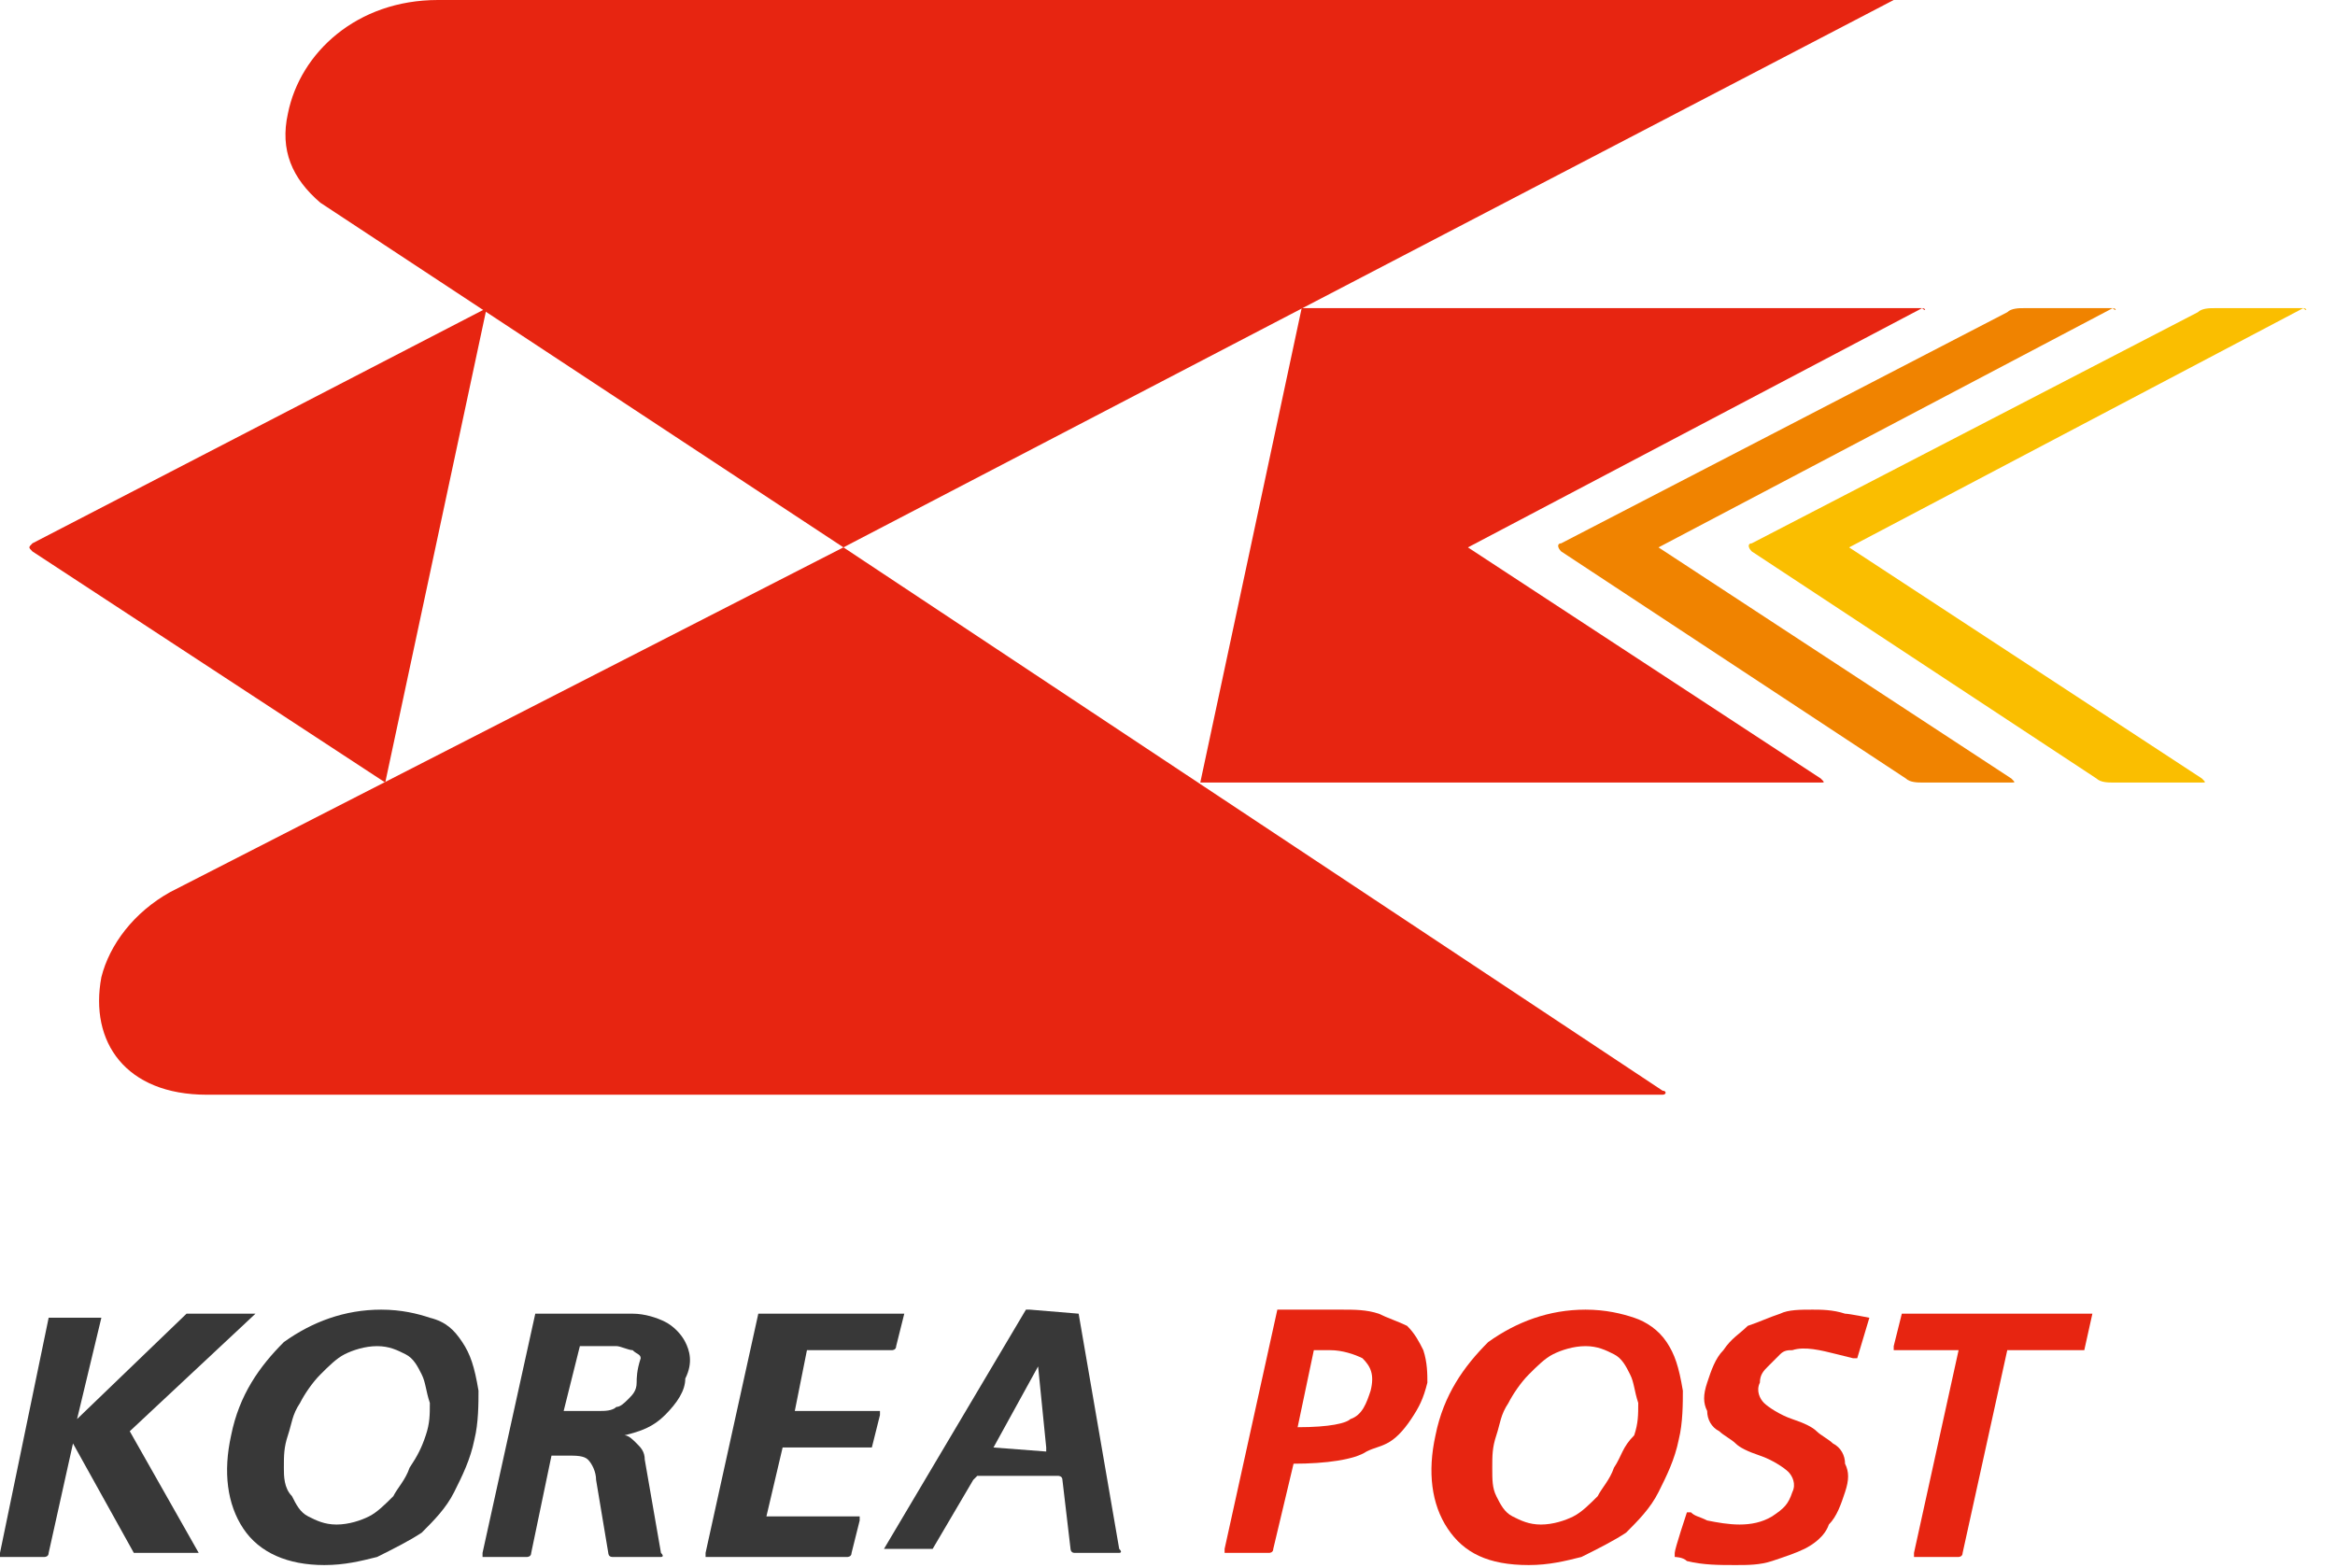 <svg width="70" height="47" viewBox="0 0 70 47" fill="none" xmlns="http://www.w3.org/2000/svg">
<path d="M0.972 16.29C0.851 16.412 0.851 16.412 0.972 16.533L11.549 23.462L14.588 9.239L0.972 16.29Z" fill="#E72511"/>
<path d="M63.335 9.239H60.661C60.539 9.239 60.296 9.239 60.175 9.361L46.802 16.29C46.681 16.29 46.681 16.412 46.802 16.533L57.135 23.341C57.257 23.462 57.5 23.462 57.622 23.462H60.296C60.418 23.462 60.418 23.462 60.296 23.341L49.72 16.412L63.335 9.239C63.457 9.361 63.457 9.239 63.335 9.239Z" fill="#F08300"/>
<path d="M57.622 9.239H39.022L35.983 23.462H54.583C54.704 23.462 54.704 23.462 54.583 23.341L44.006 16.412L57.622 9.239C57.743 9.361 57.743 9.239 57.622 9.239Z" fill="#E72511"/>
<path d="M69.049 9.239H66.374C66.253 9.239 66.01 9.239 65.888 9.361L52.516 16.29C52.394 16.29 52.394 16.412 52.516 16.533L62.849 23.341C62.971 23.462 63.214 23.462 63.335 23.462H66.01C66.131 23.462 66.131 23.462 66.01 23.341L55.434 16.412L69.049 9.239C69.17 9.361 69.17 9.239 69.049 9.239Z" fill="#FABE00"/>
<path d="M56.771 0H13.129C10.698 0 8.996 1.58 8.631 3.404C8.388 4.498 8.753 5.349 9.604 6.078L25.285 16.411L56.771 0C56.892 0 56.892 0 56.771 0Z" fill="#E72511"/>
<path d="M49.842 32.701L25.285 16.411L5.106 26.744C4.012 27.352 3.282 28.325 3.039 29.297C2.674 31.242 3.768 32.822 6.2 32.822H49.842C49.963 32.822 49.963 32.701 49.842 32.701Z" fill="#E72511"/>
<path d="M49.963 40.238C49.72 39.873 49.355 39.63 48.991 39.509C48.626 39.387 48.14 39.266 47.532 39.266C46.438 39.266 45.465 39.63 44.614 40.238C43.885 40.968 43.277 41.819 43.034 43.034C42.791 44.128 42.912 45.101 43.399 45.83C43.885 46.559 44.614 46.924 45.83 46.924C46.438 46.924 46.924 46.803 47.41 46.681C47.897 46.438 48.383 46.195 48.748 45.952C49.112 45.587 49.477 45.222 49.72 44.736C49.963 44.25 50.206 43.764 50.328 43.156C50.45 42.669 50.45 42.062 50.45 41.697C50.328 40.968 50.206 40.603 49.963 40.238ZM48.383 44.007C48.261 44.371 48.018 44.614 47.897 44.858C47.654 45.101 47.41 45.344 47.167 45.465C46.924 45.587 46.559 45.709 46.195 45.709C45.83 45.709 45.587 45.587 45.344 45.465C45.101 45.344 44.979 45.101 44.858 44.858C44.736 44.614 44.736 44.371 44.736 44.007C44.736 43.642 44.736 43.399 44.858 43.034C44.979 42.669 44.979 42.426 45.222 42.062C45.344 41.819 45.587 41.454 45.83 41.211C46.073 40.968 46.316 40.724 46.559 40.603C46.803 40.481 47.167 40.36 47.532 40.36C47.897 40.36 48.14 40.481 48.383 40.603C48.626 40.724 48.748 40.968 48.869 41.211C48.991 41.454 48.991 41.697 49.112 42.062C49.112 42.426 49.112 42.669 48.991 43.034C48.626 43.399 48.626 43.642 48.383 44.007Z" fill="#E72511"/>
<path d="M13.858 40.238C13.615 39.873 13.372 39.63 12.886 39.509C12.521 39.387 12.035 39.266 11.427 39.266C10.333 39.266 9.36 39.63 8.51 40.238C7.78 40.968 7.172 41.819 6.929 43.034C6.686 44.128 6.808 45.101 7.294 45.83C7.78 46.559 8.631 46.924 9.725 46.924C10.333 46.924 10.819 46.803 11.306 46.681C11.792 46.438 12.278 46.195 12.643 45.952C13.007 45.587 13.372 45.222 13.615 44.736C13.858 44.25 14.101 43.764 14.223 43.156C14.345 42.669 14.345 42.062 14.345 41.697C14.223 40.968 14.101 40.603 13.858 40.238ZM12.278 44.007C12.156 44.371 11.913 44.614 11.792 44.858C11.549 45.101 11.306 45.344 11.062 45.465C10.819 45.587 10.454 45.709 10.09 45.709C9.725 45.709 9.482 45.587 9.239 45.465C8.996 45.344 8.874 45.101 8.753 44.858C8.51 44.614 8.51 44.25 8.51 44.007C8.51 43.642 8.51 43.399 8.631 43.034C8.753 42.669 8.753 42.426 8.996 42.062C9.117 41.819 9.36 41.454 9.604 41.211C9.847 40.968 10.09 40.724 10.333 40.603C10.576 40.481 10.941 40.36 11.306 40.36C11.67 40.36 11.913 40.481 12.156 40.603C12.4 40.724 12.521 40.968 12.643 41.211C12.764 41.454 12.764 41.697 12.886 42.062C12.886 42.426 12.886 42.669 12.764 43.034C12.643 43.399 12.521 43.642 12.278 44.007Z" fill="#383838"/>
<path d="M56.041 39.509C56.041 39.509 55.434 39.387 55.312 39.387C54.947 39.266 54.583 39.266 54.34 39.266C53.975 39.266 53.61 39.266 53.367 39.387C53.002 39.509 52.759 39.63 52.395 39.752C52.151 39.995 51.908 40.117 51.665 40.481C51.422 40.724 51.3 41.089 51.179 41.454C51.057 41.819 51.057 42.062 51.179 42.305C51.179 42.548 51.3 42.791 51.544 42.913C51.665 43.034 51.908 43.156 52.03 43.277C52.151 43.399 52.395 43.52 52.759 43.642C53.124 43.764 53.489 44.007 53.61 44.128C53.732 44.25 53.853 44.493 53.732 44.736C53.61 45.101 53.489 45.222 53.124 45.465C52.516 45.83 51.787 45.709 51.179 45.587C50.936 45.465 50.814 45.465 50.693 45.344C50.693 45.344 50.693 45.344 50.571 45.344C50.571 45.344 50.206 46.438 50.206 46.559V46.681C50.206 46.681 50.45 46.681 50.571 46.803C51.057 46.924 51.544 46.924 52.03 46.924C52.395 46.924 52.759 46.924 53.124 46.803C53.489 46.681 53.853 46.559 54.096 46.438C54.34 46.316 54.704 46.073 54.826 45.709C55.069 45.465 55.191 45.101 55.312 44.736C55.434 44.371 55.434 44.128 55.312 43.885C55.312 43.642 55.191 43.399 54.947 43.277C54.826 43.156 54.583 43.034 54.461 42.913C54.34 42.791 54.096 42.669 53.732 42.548C53.367 42.426 53.002 42.183 52.881 42.062C52.759 41.94 52.638 41.697 52.759 41.454C52.759 41.211 52.881 41.089 53.002 40.968C53.124 40.846 53.245 40.724 53.367 40.603C53.489 40.481 53.61 40.481 53.732 40.481C54.096 40.36 54.583 40.481 55.069 40.603L55.555 40.724H55.677L56.041 39.509Z" fill="#E72511"/>
<path d="M42.669 40.481C42.548 40.238 42.426 39.995 42.183 39.752C41.94 39.63 41.575 39.509 41.332 39.387C40.967 39.266 40.603 39.266 40.238 39.266H38.414H38.293L36.712 46.438V46.559H38.05C38.05 46.559 38.171 46.559 38.171 46.438L38.779 43.885C39.752 43.885 40.603 43.764 40.967 43.52C41.21 43.399 41.332 43.399 41.575 43.277C41.818 43.156 42.061 42.913 42.304 42.548C42.548 42.183 42.669 41.94 42.791 41.454C42.791 41.211 42.791 40.846 42.669 40.481ZM41.089 41.697C40.967 42.062 40.846 42.426 40.481 42.548C40.359 42.669 39.873 42.791 38.901 42.791L39.387 40.481H39.873C40.238 40.481 40.603 40.603 40.846 40.724C41.089 40.968 41.21 41.211 41.089 41.697Z" fill="#E72511"/>
<path d="M62.484 40.481L62.727 39.387H57.135H57.014L56.771 40.359V40.481H58.716L57.379 46.559V46.681H58.716C58.716 46.681 58.837 46.681 58.837 46.559L60.175 40.481C60.175 40.481 60.175 40.481 60.296 40.481H62.484Z" fill="#E72511"/>
<path d="M20.544 40.238C20.423 39.995 20.18 39.751 19.937 39.63C19.694 39.508 19.329 39.387 18.964 39.387C18.599 39.387 18.113 39.387 17.627 39.387H16.168H16.047L14.466 46.559V46.681H15.803C15.803 46.681 15.925 46.681 15.925 46.559L16.533 43.642H17.019C17.262 43.642 17.505 43.642 17.627 43.763C17.748 43.885 17.87 44.128 17.87 44.371L18.235 46.559C18.235 46.559 18.235 46.681 18.356 46.681H19.815C19.815 46.681 19.937 46.681 19.815 46.559L19.329 43.763C19.329 43.52 19.207 43.398 19.086 43.277C18.964 43.155 18.843 43.034 18.721 43.034C19.207 42.912 19.572 42.791 19.937 42.426C20.301 42.061 20.544 41.696 20.544 41.332C20.788 40.846 20.666 40.481 20.544 40.238ZM19.086 41.453C19.086 41.696 18.964 41.818 18.843 41.94C18.721 42.061 18.599 42.183 18.478 42.183C18.356 42.304 18.113 42.304 17.992 42.304C17.87 42.304 17.627 42.304 17.384 42.304H16.898L17.384 40.359H17.87C18.113 40.359 18.235 40.359 18.478 40.359C18.599 40.359 18.843 40.481 18.964 40.481C19.086 40.602 19.207 40.602 19.207 40.724C19.086 41.089 19.086 41.332 19.086 41.453Z" fill="#383838"/>
<path d="M27.109 39.387H22.854H22.733L21.152 46.559V46.681H25.407C25.407 46.681 25.529 46.681 25.529 46.559L25.772 45.587V45.465H22.976L23.462 43.398H26.015H26.137L26.38 42.426V42.304H23.827L24.191 40.481H26.744C26.744 40.481 26.866 40.481 26.866 40.359L27.109 39.387Z" fill="#383838"/>
<path d="M7.659 39.387H5.714H5.592L2.31 42.547L3.039 39.508H1.58H1.459L0 46.559V46.681H1.337C1.337 46.681 1.459 46.681 1.459 46.559L2.188 43.277L4.012 46.559C4.012 46.559 4.012 46.559 4.133 46.559H5.957L3.89 42.912L7.659 39.387Z" fill="#383838"/>
<path d="M32.336 39.387C32.336 39.387 32.215 39.387 32.336 39.387L30.878 39.266H30.756L26.501 46.438H27.838H27.96L29.176 44.371L29.297 44.25H31.729C31.729 44.25 31.85 44.25 31.85 44.371L32.093 46.438C32.093 46.438 32.093 46.559 32.215 46.559H33.552C33.552 46.559 33.673 46.559 33.552 46.438L32.336 39.387ZM29.783 43.399C29.783 43.399 29.783 43.277 29.783 43.399L31.121 40.968L31.364 43.399V43.52L29.783 43.399Z" fill="#383838"/>
</svg>
